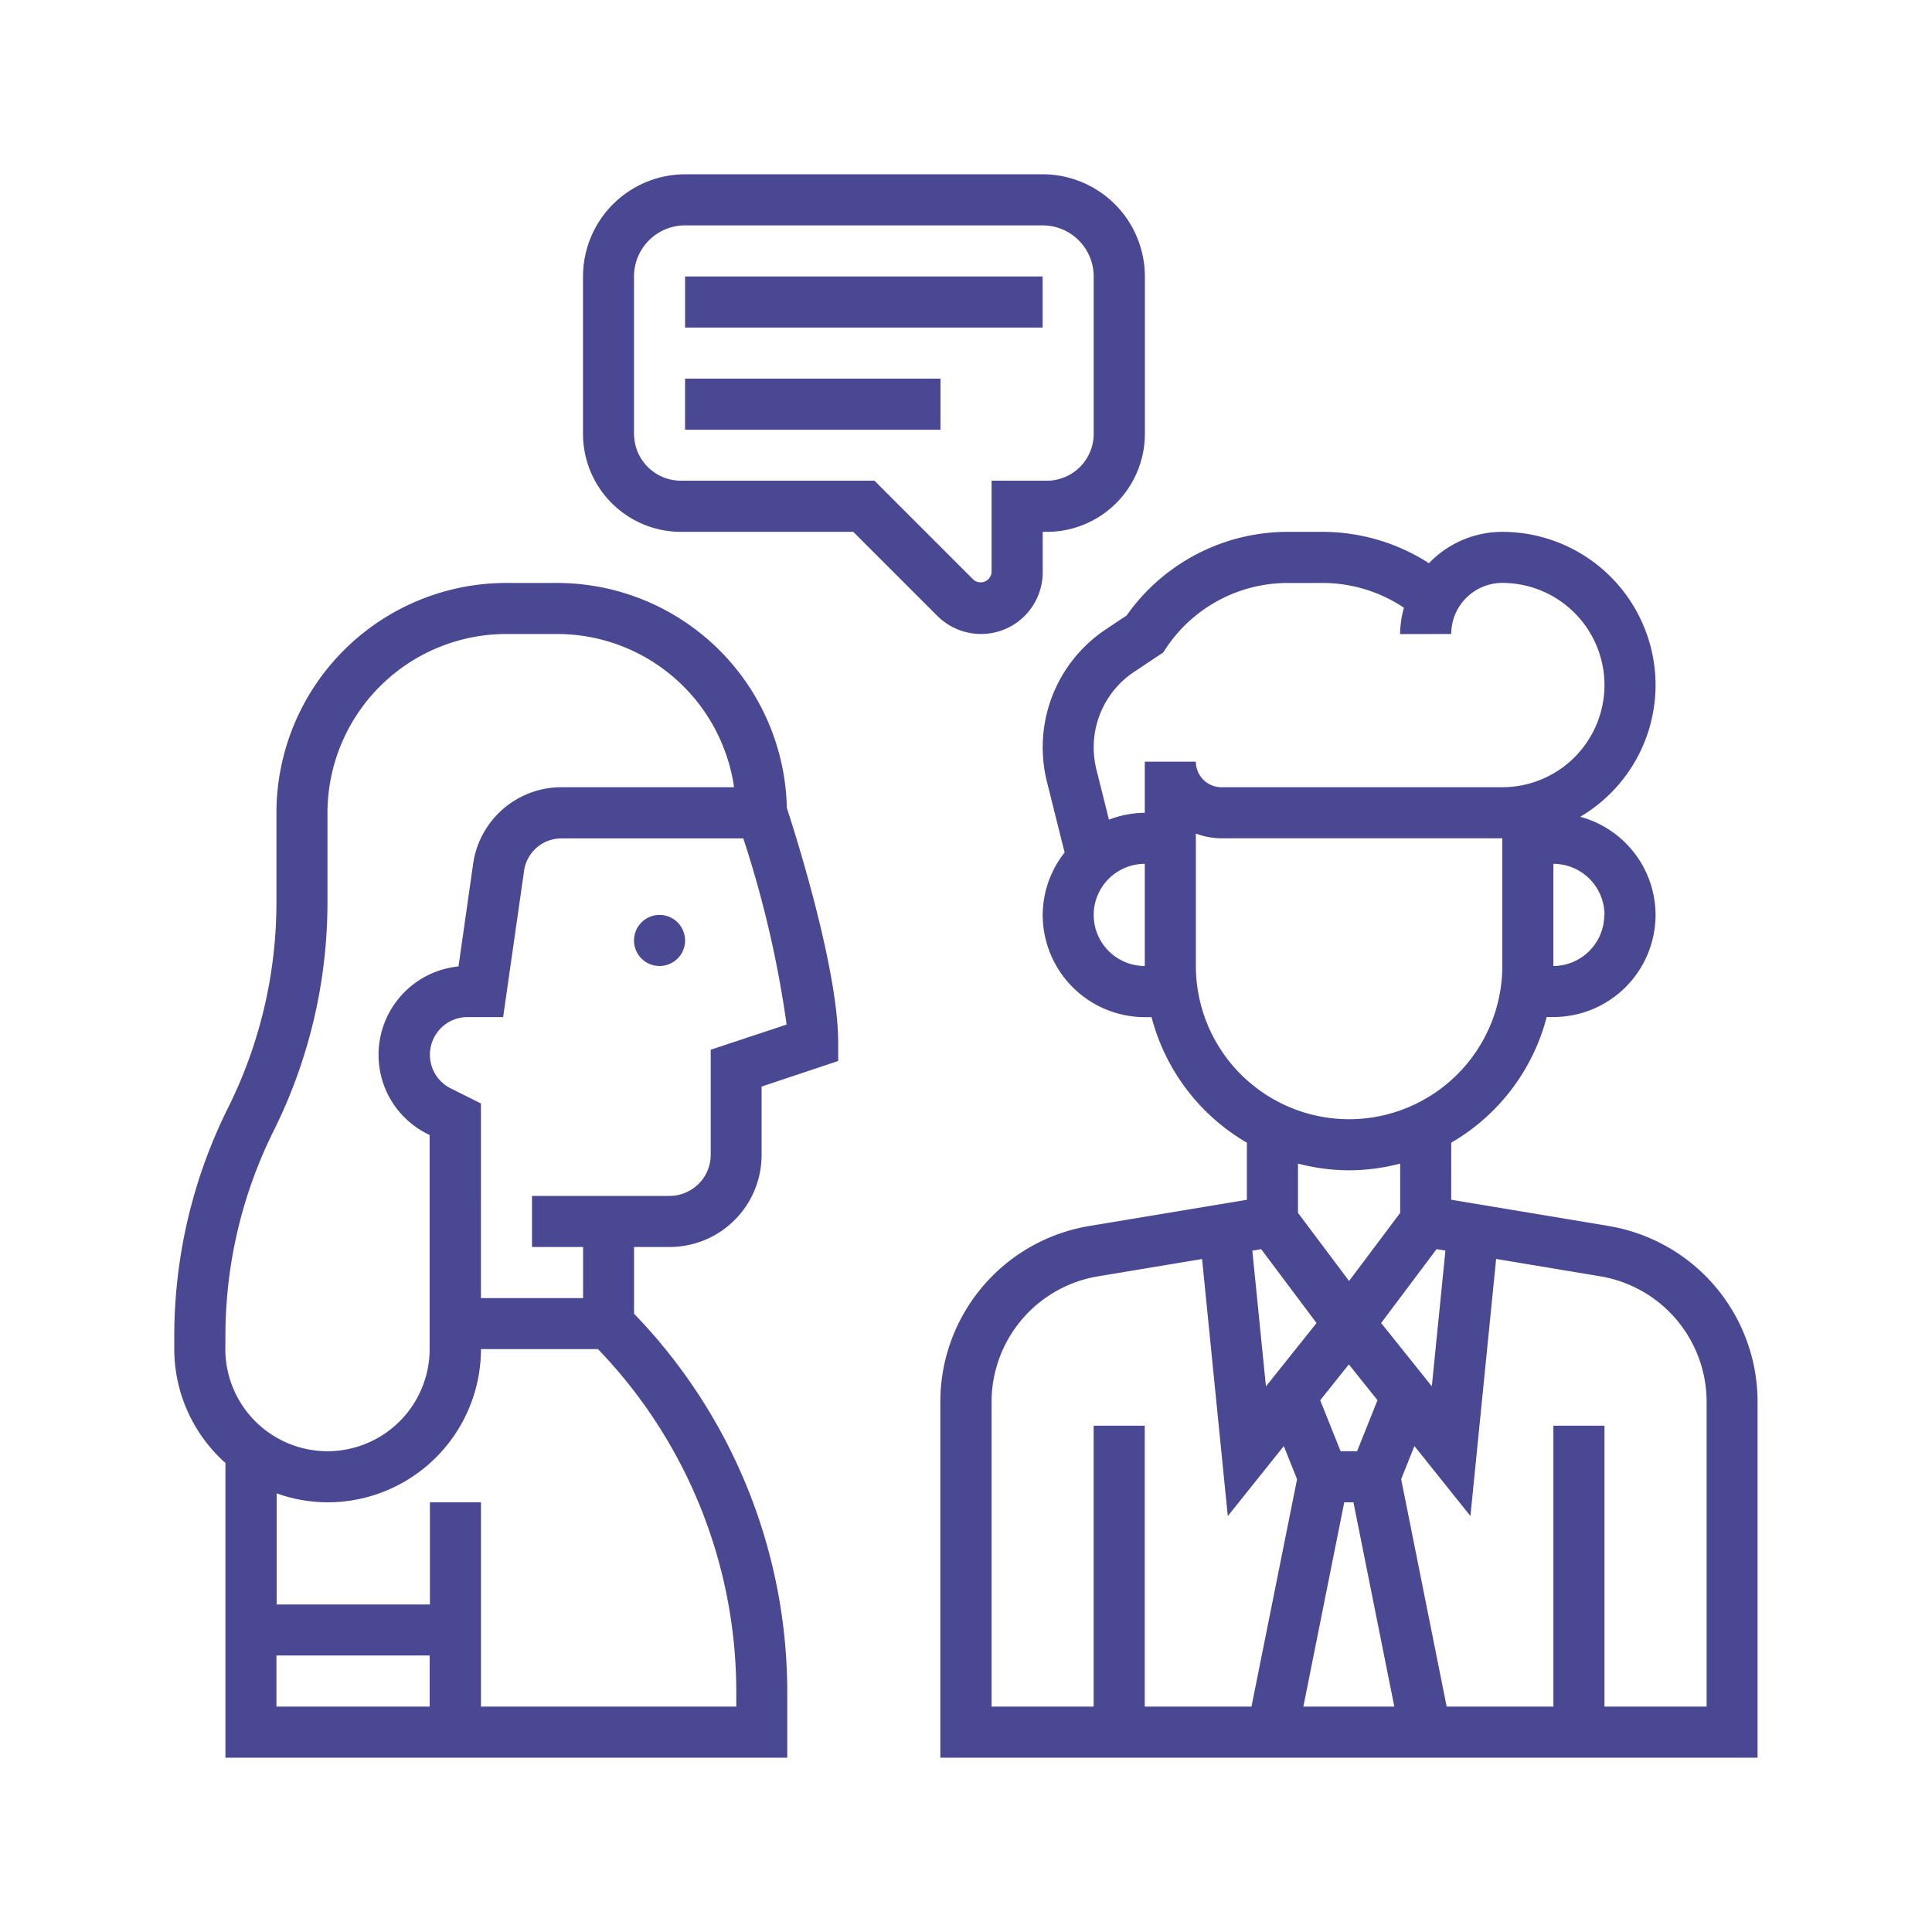 <svg xmlns="http://www.w3.org/2000/svg" width="84" height="84" viewBox="0 0 84 84">
  <g id="Group_17150" data-name="Group 17150" transform="translate(308.212)">
    <path id="Path_17666" data-name="Path 17666" d="M-238.286,53.3l-6.829-1.138V49.681a8.9,8.9,0,0,0,4.15-5.462h.292a4.446,4.446,0,0,0,4.442-4.441,4.434,4.434,0,0,0-3.276-4.266,6.656,6.656,0,0,0,3.276-5.726,6.668,6.668,0,0,0-6.663-6.662,4.418,4.418,0,0,0-3.19,1.364,8.546,8.546,0,0,0-4.626-1.364h-1.5a8.569,8.569,0,0,0-7.018,3.636l-.9.6a6.158,6.158,0,0,0-2.749,5.134,6.175,6.175,0,0,0,.185,1.5l.768,3.072a4.4,4.4,0,0,0-.953,2.716,4.447,4.447,0,0,0,4.442,4.442h.291A8.908,8.908,0,0,0-254,49.682v2.483l-6.828,1.136a7.749,7.749,0,0,0-6.5,7.667V76.422h35.532V60.968a7.749,7.749,0,0,0-6.5-7.667m-15.084,1.01,2.409,3.213-2.2,2.754-.592-5.9Zm3.614,11.007h.4l1.777,8.883h-3.955Zm.558-2.221h-.717l-.887-2.217,1.246-1.558,1.245,1.557Zm1.046-5.574,2.41-3.213.384.064-.591,5.9Zm9.7-17.744A2.224,2.224,0,0,1-240.673,42V37.558a2.224,2.224,0,0,1,2.221,2.221m-6.663-12.214a2.224,2.224,0,0,1,2.221-2.221,4.447,4.447,0,0,1,4.442,4.442,4.447,4.447,0,0,1-4.442,4.441h-12.214a1.111,1.111,0,0,1-1.11-1.11h-2.221v2.221a4.408,4.408,0,0,0-1.558.3l-.545-2.181a3.984,3.984,0,0,1-.118-.959,3.942,3.942,0,0,1,1.758-3.287l1.263-.842.123-.185a6.356,6.356,0,0,1,5.3-2.837h1.5a6.358,6.358,0,0,1,3.534,1.069l.01.007a4.482,4.482,0,0,0-.167,1.146M-260.66,39.779a2.224,2.224,0,0,1,2.221-2.221V42a2.223,2.223,0,0,1-2.221-2.221M-256.218,42V36.243a3.273,3.273,0,0,0,1.11.205h12.214V42a6.669,6.669,0,0,1-6.662,6.662A6.668,6.668,0,0,1-256.218,42m6.662,8.883a8.857,8.857,0,0,0,2.221-.292v2.144l-2.221,2.96-2.221-2.96V50.591a8.845,8.845,0,0,0,2.221.292M-265.1,60.968a5.537,5.537,0,0,1,4.639-5.477l4.513-.751,1.118,11.177,2.435-3.044.577,1.441L-253.8,74.2h-4.641V61.987h-2.221V74.2H-265.1ZM-234.011,74.2h-4.441V61.987h-2.221V74.2h-4.641l-1.978-9.888.576-1.442,2.435,3.044,1.118-11.177,4.513.752a5.539,5.539,0,0,1,4.639,5.478Zm-64.4-10.593V76.422h24.428V73.629a23.684,23.684,0,0,0-6.662-16.511v-2.9h1.535a4.029,4.029,0,0,0,1.8-.424A4,4,0,0,0-275.1,50.2V47.242l3.331-1.111v-.8c0-3.239-1.9-9.193-2.232-10.2a10,10,0,0,0-9.982-9.785H-286.2a10,10,0,0,0-9.993,9.994v3.917a20.013,20.013,0,0,1-2.105,8.91,22.283,22.283,0,0,0-2.337,9.9v.586a6.643,6.643,0,0,0,2.221,4.952m2.221,8.372h6.662V74.2h-6.662ZM-276.2,74.2h-11.1V65.318h-2.221V69.76h-6.662V64.929a6.645,6.645,0,0,0,2.22.389,6.669,6.669,0,0,0,6.663-6.662h5.085A21.486,21.486,0,0,1-276.2,73.629Zm-1.111-28.56V50.2a1.784,1.784,0,0,1-.994,1.606,1.784,1.784,0,0,1-.8.191h-5.977v2.22h2.221v2.221h-4.441V47.976l-1.318-.658a1.628,1.628,0,0,1-.9-1.463,1.636,1.636,0,0,1,1.635-1.634h1.549l.911-6.369a1.641,1.641,0,0,1,1.618-1.4h7.912a46.589,46.589,0,0,1,1.884,8.094Zm-21.1,12.429a20.009,20.009,0,0,1,2.1-8.91,22.3,22.3,0,0,0,2.337-9.9V35.338a7.782,7.782,0,0,1,7.773-7.773h2.221a7.779,7.779,0,0,1,7.684,6.662h-7.525a3.878,3.878,0,0,0-3.817,3.311l-.639,4.481a3.86,3.86,0,0,0-3.476,3.836,3.835,3.835,0,0,0,2.132,3.449l.089.044v9.308a4.446,4.446,0,0,1-4.442,4.441,4.446,4.446,0,0,1-4.441-4.441Zm19.986-17.181A1.111,1.111,0,0,1-279.537,42a1.111,1.111,0,0,1-1.11-1.111,1.111,1.111,0,0,1,1.11-1.11,1.111,1.111,0,0,1,1.11,1.11m15.546-26.648h-15.545V12.02h15.545Zm-4.441,4.441h-11.105V16.461h11.105Zm-3.791,4.442,3.655,3.655a2.7,2.7,0,0,0,1.9.786,2.683,2.683,0,0,0,2.681-2.68V23.124h.185a4.262,4.262,0,0,0,4.257-4.258V12.02a4.447,4.447,0,0,0-4.442-4.442h-15.546a4.447,4.447,0,0,0-4.441,4.442v6.846a4.263,4.263,0,0,0,4.258,4.258Zm-9.534-4.258V12.02a2.223,2.223,0,0,1,2.22-2.221h15.546a2.223,2.223,0,0,1,2.221,2.221v6.846A2.039,2.039,0,0,1-262.7,20.9H-265.1v3.982a.478.478,0,0,1-.785.325l-4.307-4.307h-8.416a2.039,2.039,0,0,1-2.037-2.037" fill="#4a4793"/>
    <rect id="Rectangle_5323" data-name="Rectangle 5323" width="84" height="84" transform="translate(-308.212)" fill="none"/>
  </g>
</svg>
